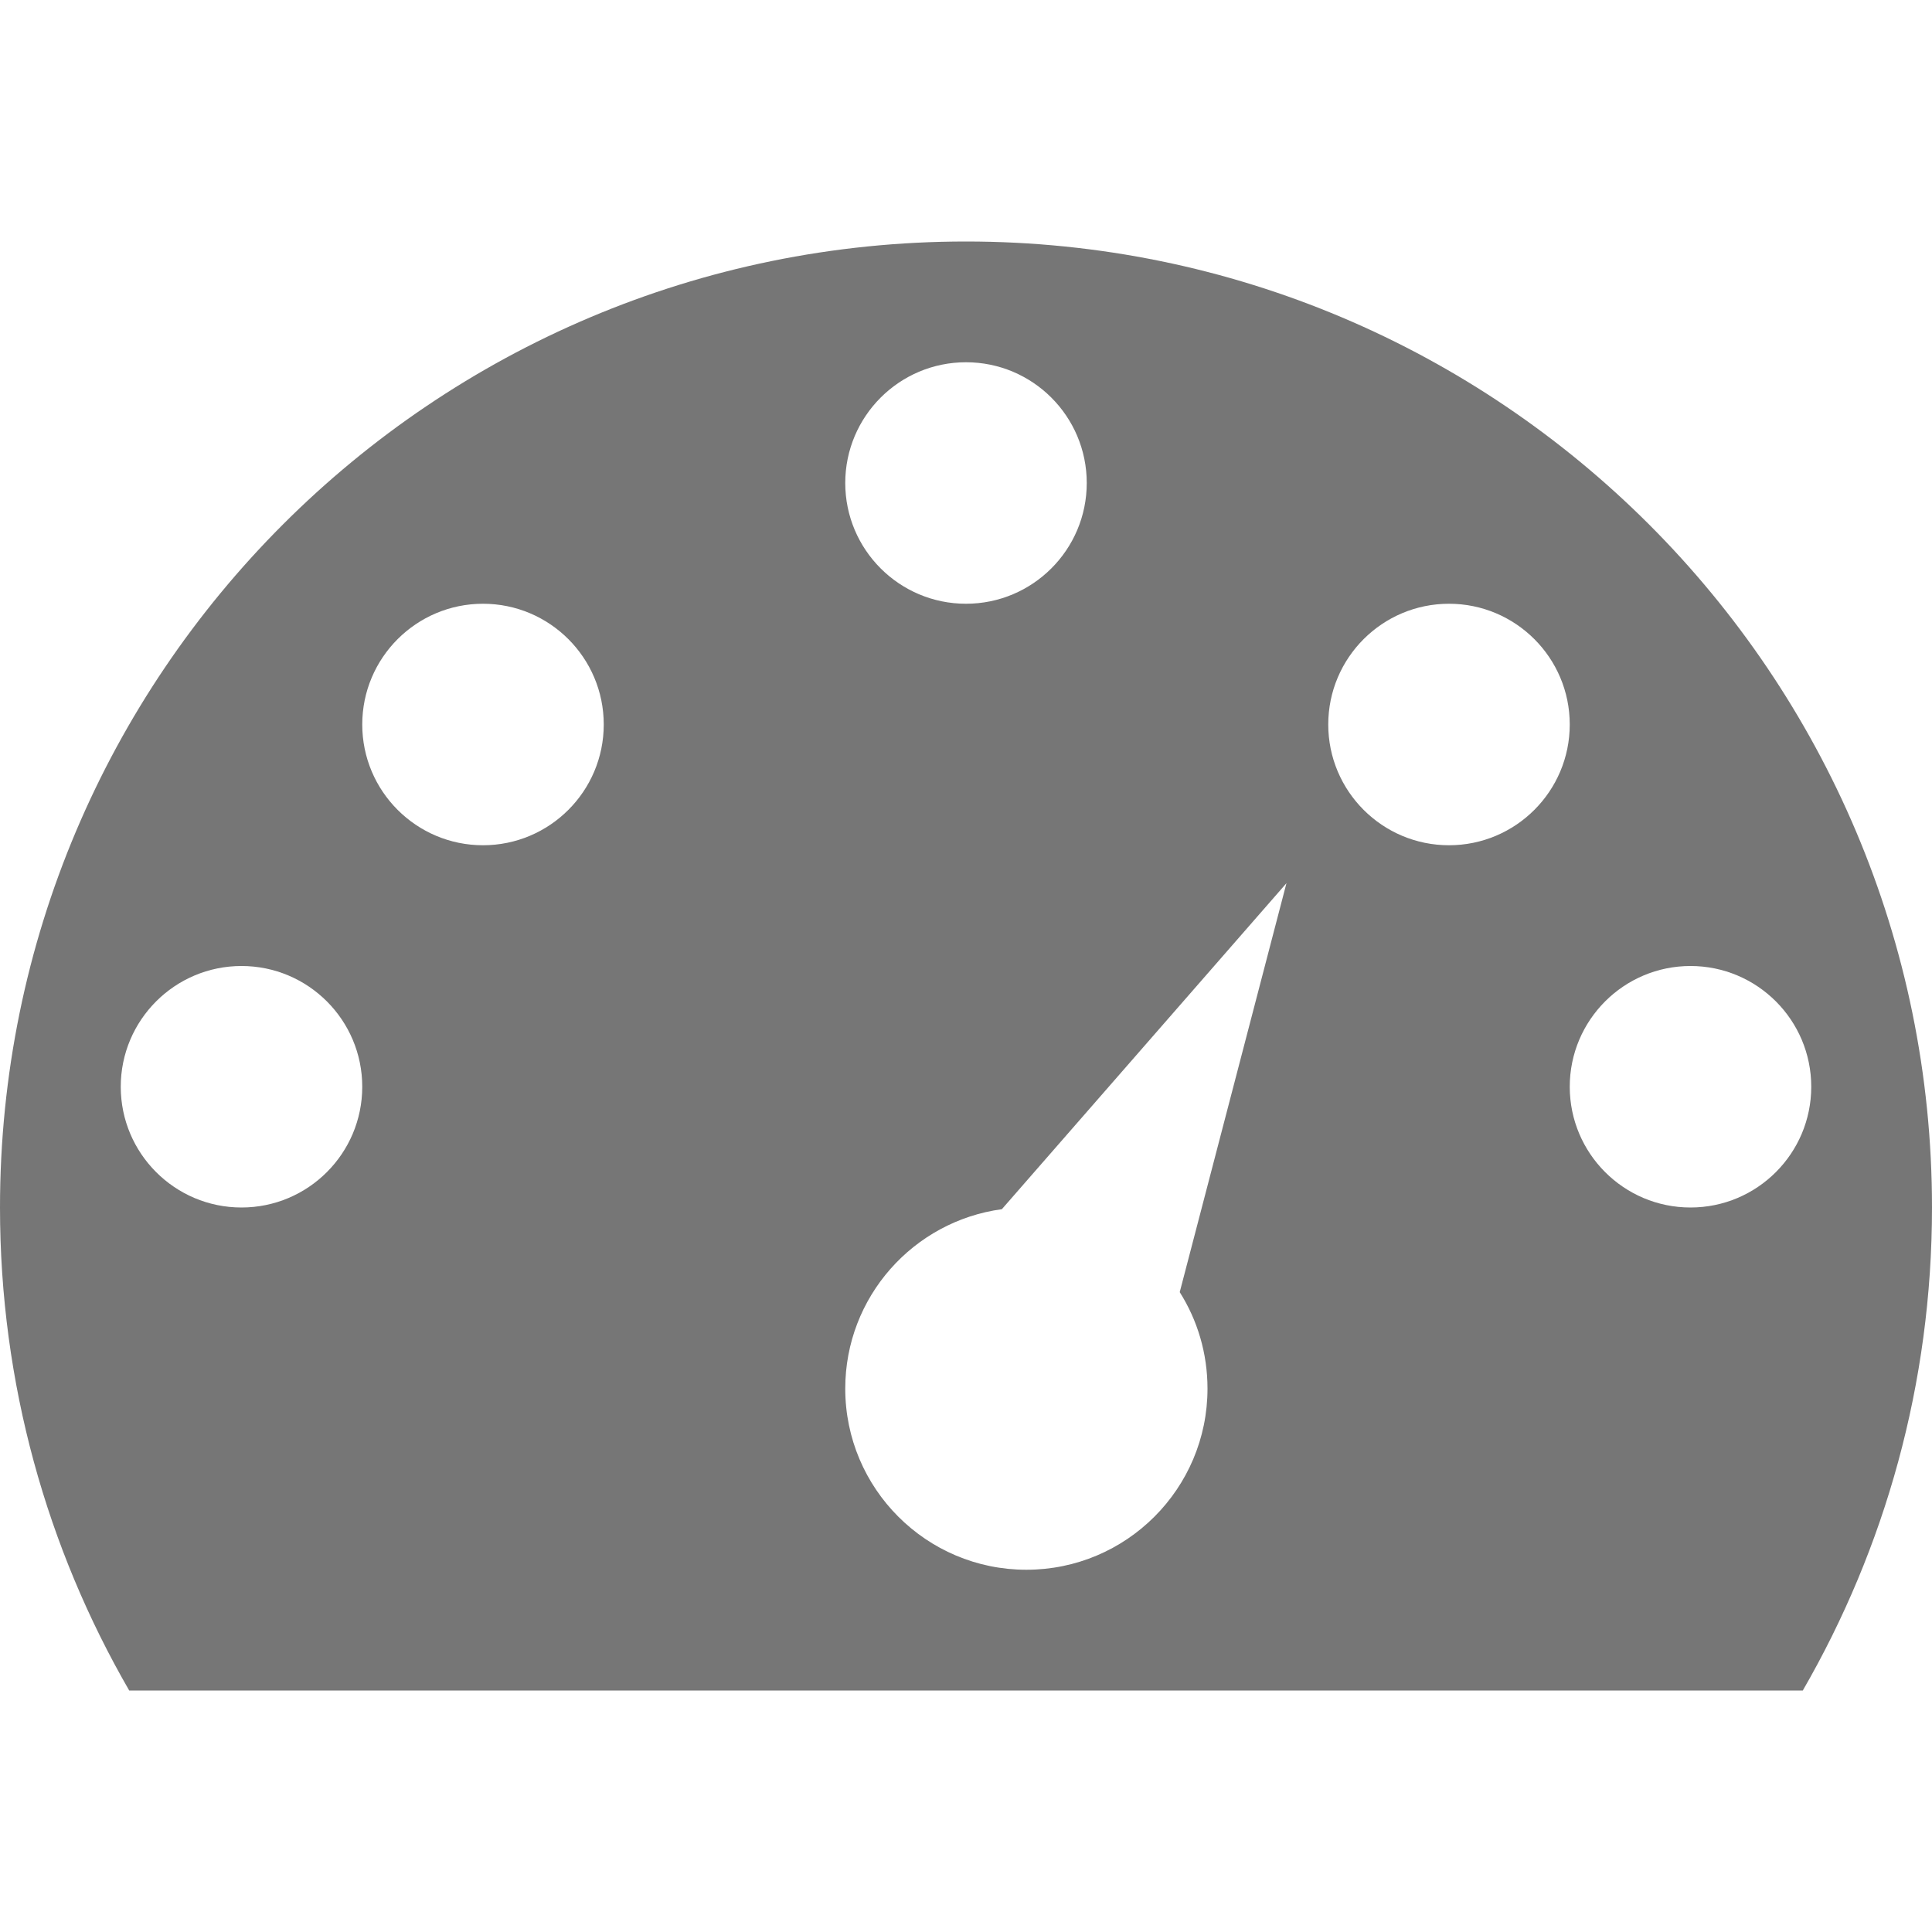 <?xml version="1.0" encoding="UTF-8"?> <svg xmlns="http://www.w3.org/2000/svg" width="16" height="16" viewBox="0 0 16 16" fill="none"> <path fill-rule="evenodd" clip-rule="evenodd" d="M14.93 14C15.61 12.823 16 11.457 16 10C16 5.582 12.418 2 8 2C3.582 2 0 5.582 0 10C0 11.457 0.39 12.823 1.07 14H14.93ZM9 4C9 4.552 8.552 5 8 5C7.448 5 7 4.552 7 4C7 3.448 7.448 3 8 3C8.552 3 9 3.448 9 4ZM12 7C12.552 7 13 6.552 13 6C13 5.448 12.552 5 12 5C11.448 5 11 5.448 11 6C11 6.552 11.448 7 12 7ZM5 6C5 6.552 4.552 7 4 7C3.448 7 3 6.552 3 6C3 5.448 3.448 5 4 5C4.552 5 5 5.448 5 6ZM2 10C2.552 10 3 9.552 3 9C3 8.448 2.552 8 2 8C1.448 8 1 8.448 1 9C1 9.552 1.448 10 2 10ZM15 9C15 9.552 14.552 10 14 10C13.448 10 13 9.552 13 9C13 8.448 13.448 8 14 8C14.552 8 15 8.448 15 9ZM10.654 7.314L9.77 10.701C9.916 10.932 10 11.206 10 11.5C10 12.328 9.328 13 8.5 13C7.672 13 7 12.328 7 11.5C7 10.74 7.565 10.113 8.297 10.014L10.654 7.314Z" fill="#767676"></path> </svg> 
